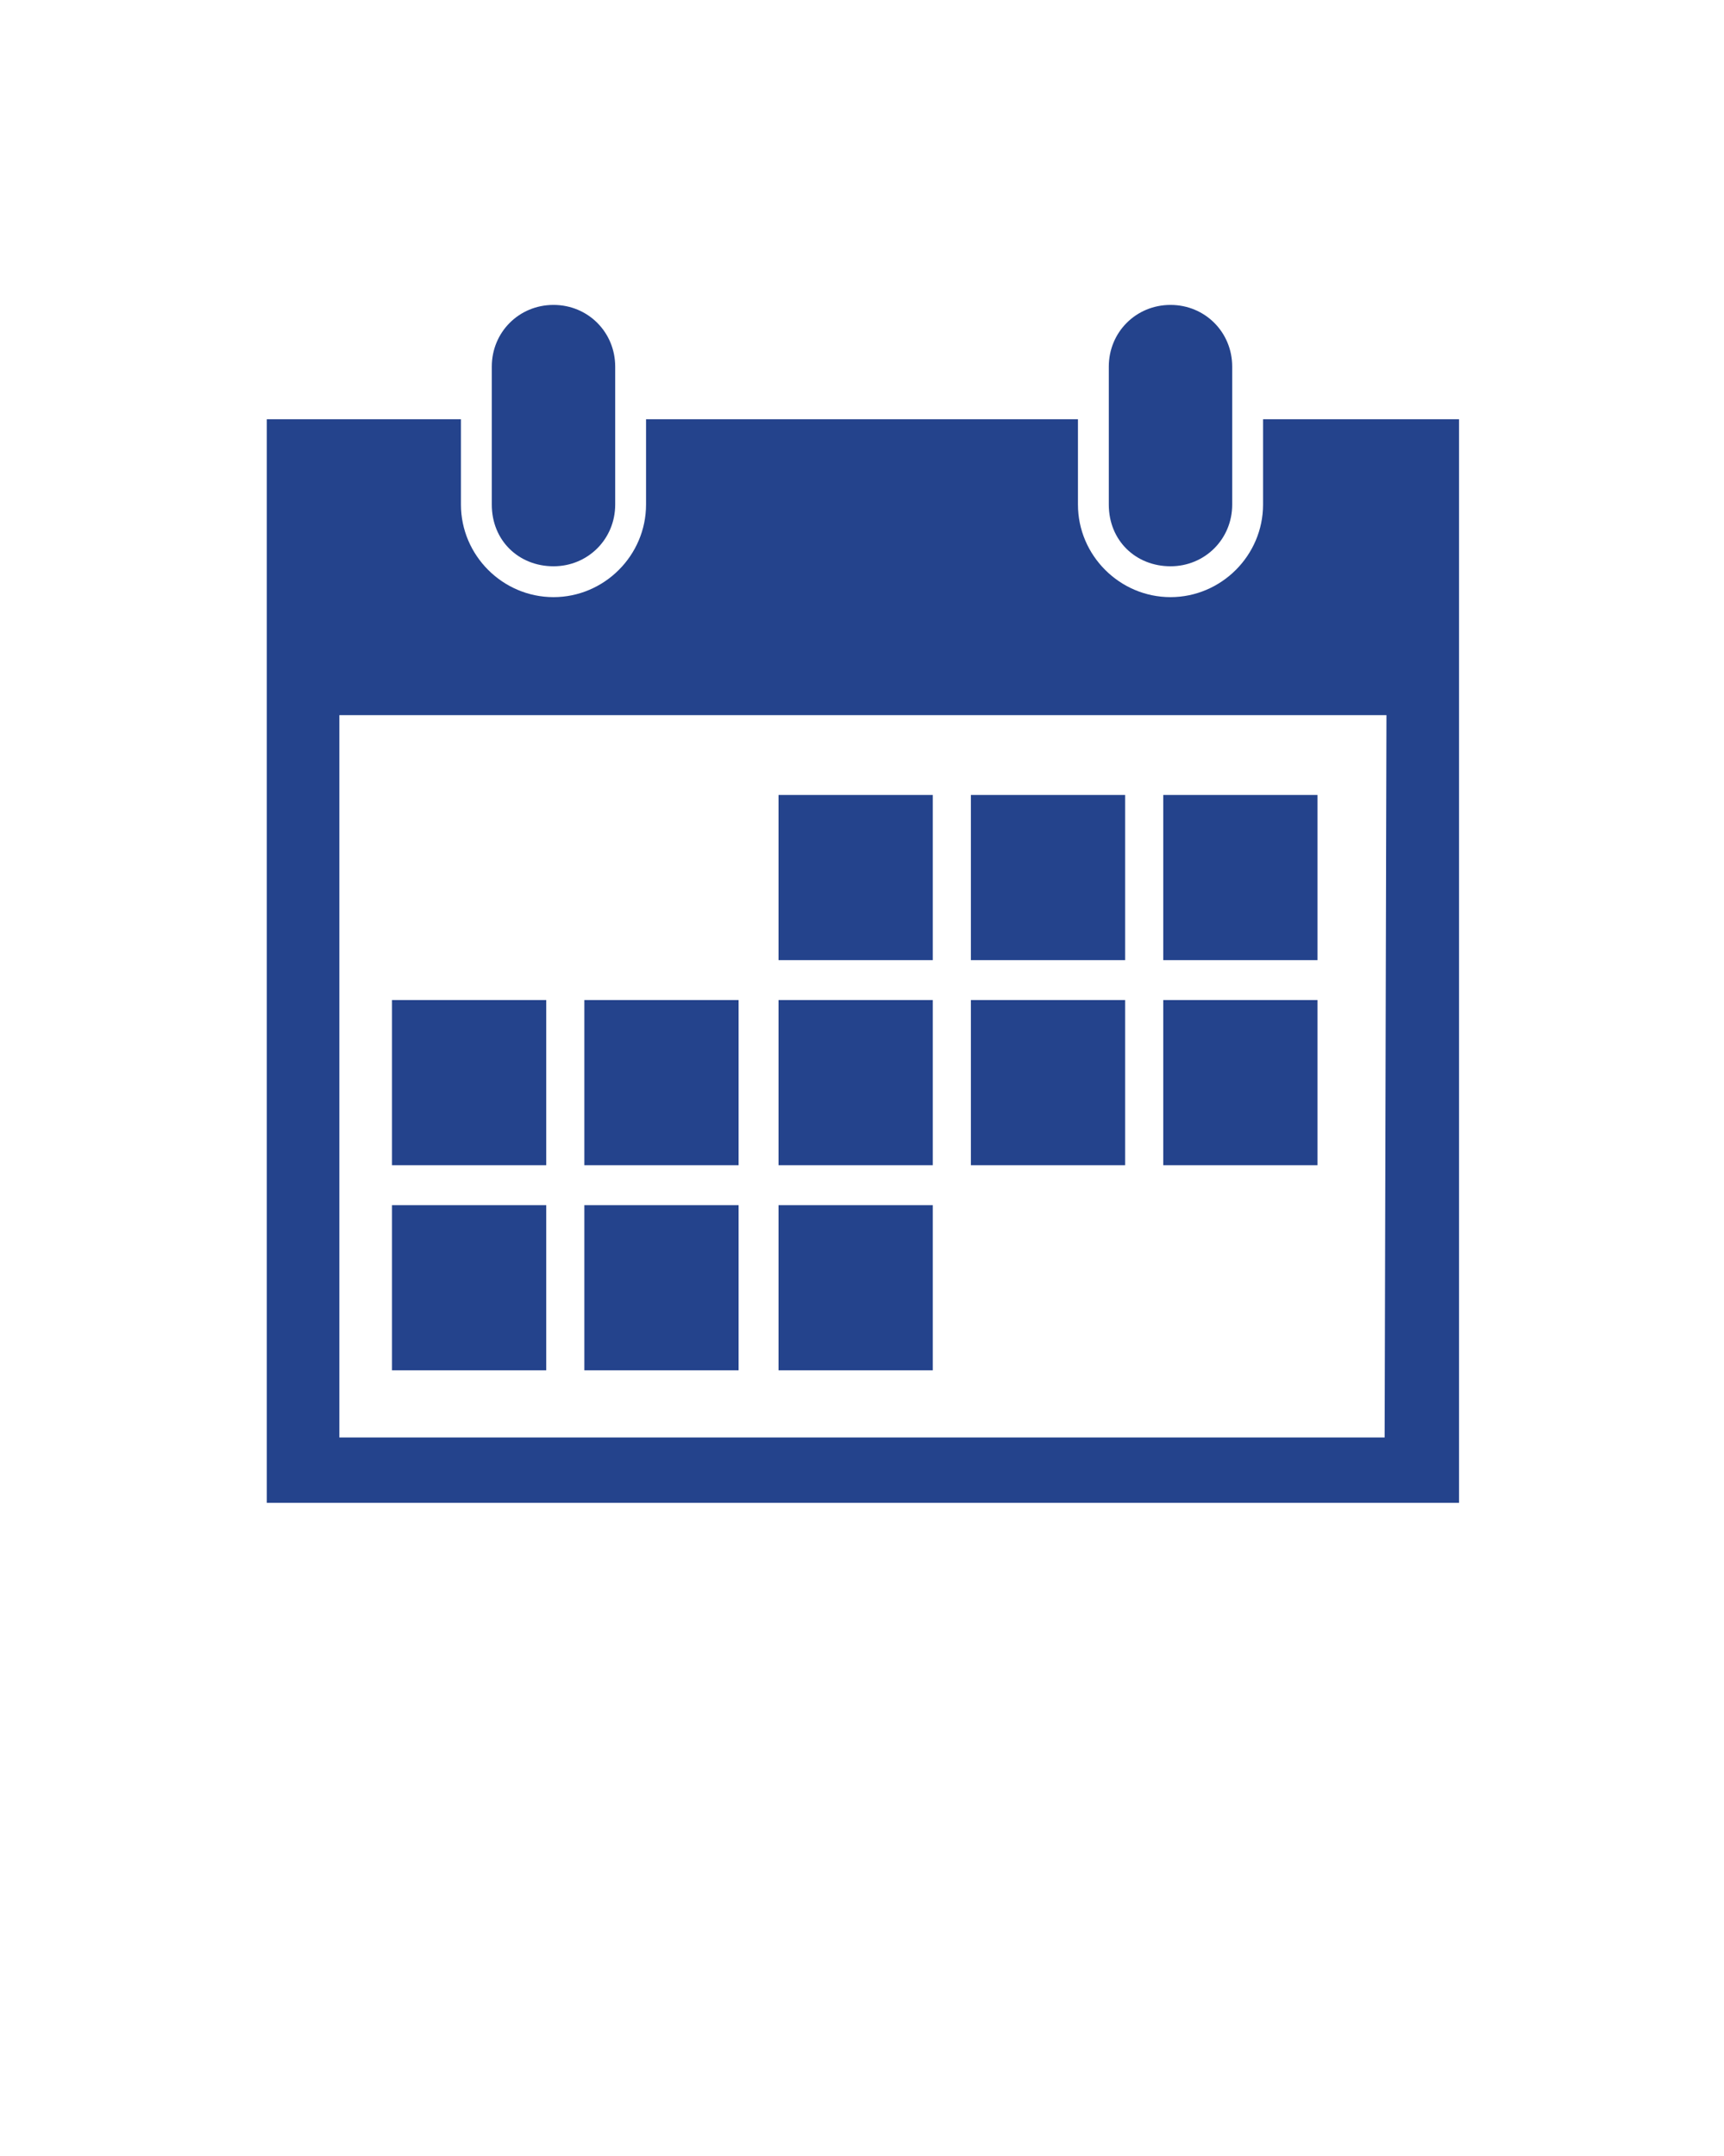 <?xml version="1.0" encoding="utf-8"?>
<!-- Generator: Adobe Illustrator 27.6.1, SVG Export Plug-In . SVG Version: 6.00 Build 0)  -->
<svg version="1.1" id="Layer_1" xmlns="http://www.w3.org/2000/svg" xmlns:xlink="http://www.w3.org/1999/xlink" x="0px" y="0px"
	 viewBox="0 0 95 118.8" style="enable-background:new 0 0 95 118.8;" xml:space="preserve">
<style type="text/css">
	.st0{fill:#24438C;}
</style>
<path class="st0" d="M30.5,31.2c1.9,0,3.4-1.5,3.4-3.4v-7.6c0-1.9-1.5-3.4-3.4-3.4s-3.4,1.5-3.4,3.4v7.6
	C27.1,29.8,28.6,31.2,30.5,31.2z"/>
<path class="st0" d="M64.5,31.2c1.9,0,3.4-1.5,3.4-3.4v-7.6c0-1.9-1.5-3.4-3.4-3.4s-3.4,1.5-3.4,3.4v7.6
	C61.1,29.8,62.6,31.2,64.5,31.2z"/>
<rect x="42.9" y="43.8" class="st0" width="8.5" height="9.1"/>
<rect x="53.5" y="43.8" class="st0" width="8.5" height="9.1"/>
<rect x="64.1" y="43.8" class="st0" width="8.5" height="9.1"/>
<rect x="32.2" y="55.1" class="st0" width="8.5" height="9.1"/>
<rect x="21.6" y="55.1" class="st0" width="8.5" height="9.1"/>
<rect x="53.5" y="55.1" class="st0" width="8.5" height="9.1"/>
<rect x="42.9" y="55.1" class="st0" width="8.5" height="9.1"/>
<rect x="42.9" y="66.4" class="st0" width="8.5" height="9.1"/>
<rect x="32.2" y="66.4" class="st0" width="8.5" height="9.1"/>
<rect x="21.6" y="66.4" class="st0" width="8.5" height="9.1"/>
<rect x="64.1" y="55.1" class="st0" width="8.5" height="9.1"/>
<path class="st0" d="M69.6,23.1v4.7c0,2.8-2.3,5.1-5.1,5.1s-5.1-2.3-5.1-5.1v-4.7H35.6v4.7c0,2.8-2.3,5.1-5.1,5.1s-5.1-2.3-5.1-5.1
	v-4.7H14.7v59.7h65.7V23.1H69.6z M76.3,79.2H18.7V39.4h57.7L76.3,79.2L76.3,79.2z"/>
</svg>
